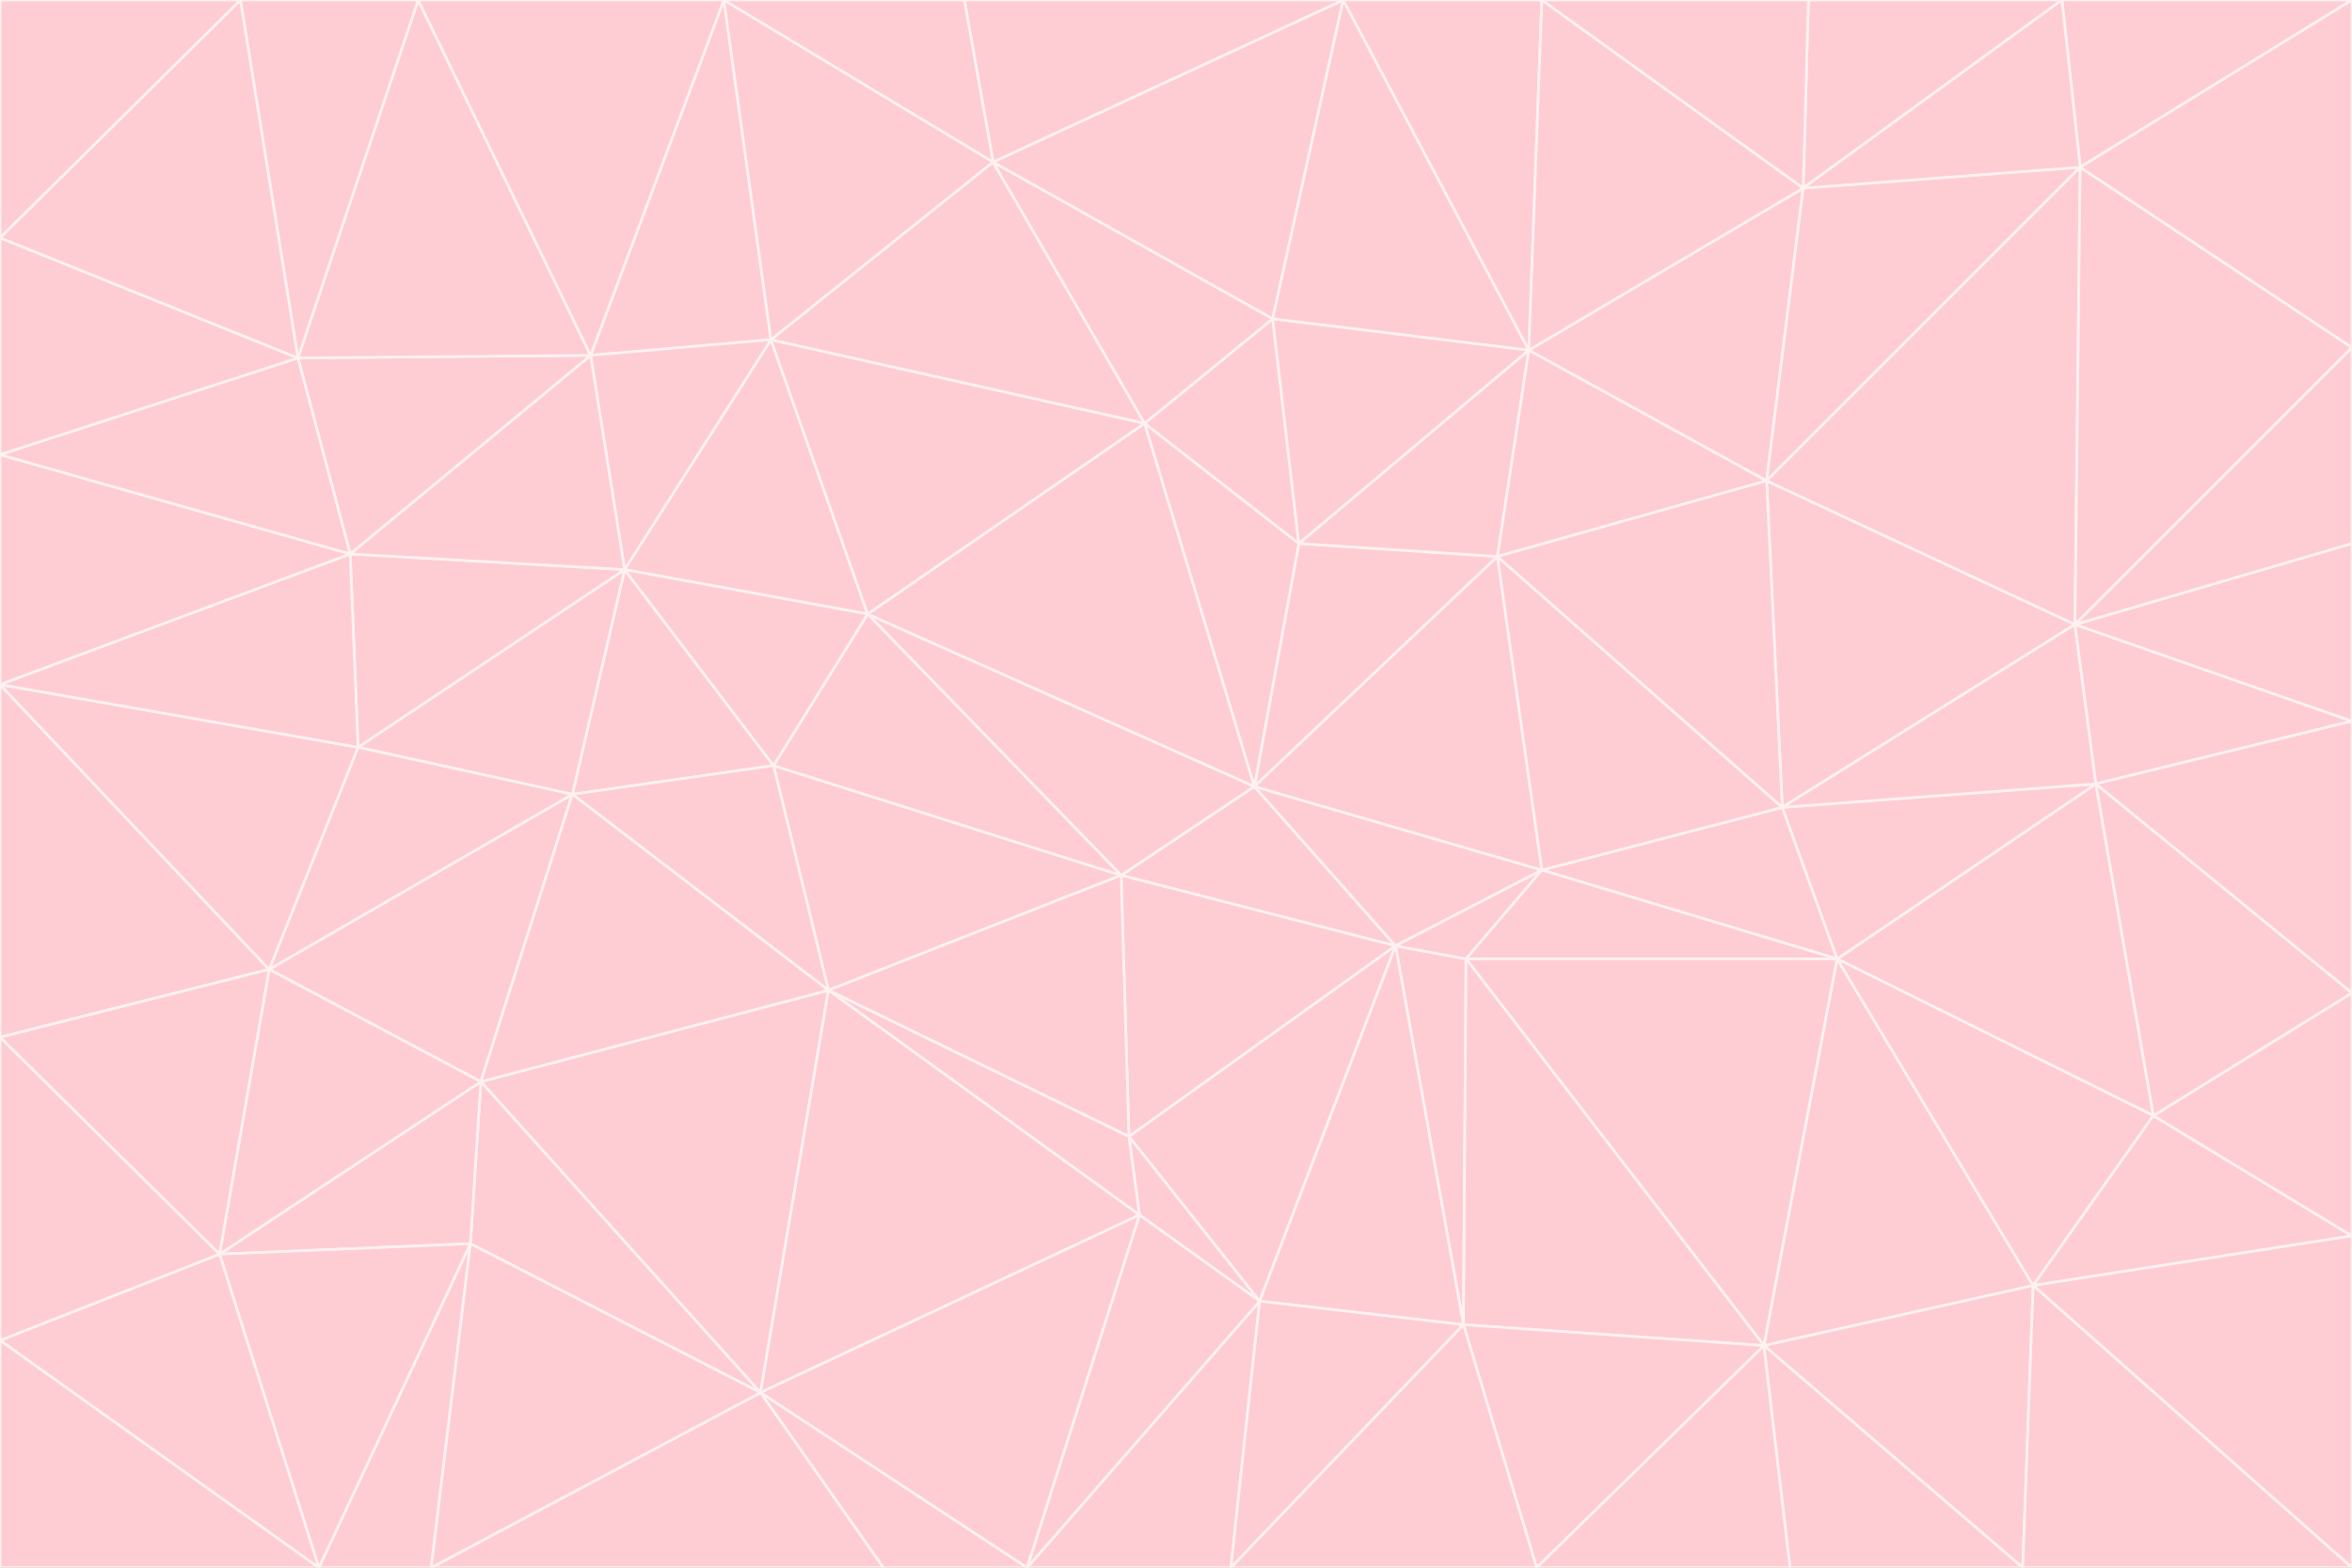 <svg id="visual" viewBox="0 0 900 600" width="900" height="600" xmlns="http://www.w3.org/2000/svg" xmlns:xlink="http://www.w3.org/1999/xlink" version="1.1"><rect x="0" y="0" width="900" height="600" fill="#333333" stroke="none"/><g stroke-width="1" stroke-linejoin="bevel"><path d="M480 301L429 335L534 362Z" fill="#fecdd3" stroke="#fff1f2"></path><path d="M534 362L590 333L480 301Z" fill="#fecdd3" stroke="#fff1f2"></path><path d="M429 335L432 435L534 362Z" fill="#fecdd3" stroke="#fff1f2"></path><path d="M534 362L560 507L561 367Z" fill="#fecdd3" stroke="#fff1f2"></path><path d="M561 367L590 333L534 362Z" fill="#fecdd3" stroke="#fff1f2"></path><path d="M432 435L482 498L534 362Z" fill="#fecdd3" stroke="#fff1f2"></path><path d="M436 465L482 498L432 435Z" fill="#fecdd3" stroke="#fff1f2"></path><path d="M703 367L682 309L590 333Z" fill="#fecdd3" stroke="#fff1f2"></path><path d="M573 213L497 208L480 301Z" fill="#fecdd3" stroke="#fff1f2"></path><path d="M480 301L332 235L429 335Z" fill="#fecdd3" stroke="#fff1f2"></path><path d="M296 293L317 379L429 335Z" fill="#fecdd3" stroke="#fff1f2"></path><path d="M429 335L317 379L432 435Z" fill="#fecdd3" stroke="#fff1f2"></path><path d="M432 435L317 379L436 465Z" fill="#fecdd3" stroke="#fff1f2"></path><path d="M590 333L573 213L480 301Z" fill="#fecdd3" stroke="#fff1f2"></path><path d="M482 498L560 507L534 362Z" fill="#fecdd3" stroke="#fff1f2"></path><path d="M438 162L332 235L480 301Z" fill="#fecdd3" stroke="#fff1f2"></path><path d="M332 235L296 293L429 335Z" fill="#fecdd3" stroke="#fff1f2"></path><path d="M497 208L438 162L480 301Z" fill="#fecdd3" stroke="#fff1f2"></path><path d="M487 122L438 162L497 208Z" fill="#fecdd3" stroke="#fff1f2"></path><path d="M703 367L590 333L561 367Z" fill="#fecdd3" stroke="#fff1f2"></path><path d="M590 333L682 309L573 213Z" fill="#fecdd3" stroke="#fff1f2"></path><path d="M675 515L703 367L561 367Z" fill="#fecdd3" stroke="#fff1f2"></path><path d="M585 134L497 208L573 213Z" fill="#fecdd3" stroke="#fff1f2"></path><path d="M585 134L487 122L497 208Z" fill="#fecdd3" stroke="#fff1f2"></path><path d="M295 130L239 218L332 235Z" fill="#fecdd3" stroke="#fff1f2"></path><path d="M393 600L471 600L482 498Z" fill="#fecdd3" stroke="#fff1f2"></path><path d="M482 498L471 600L560 507Z" fill="#fecdd3" stroke="#fff1f2"></path><path d="M560 507L675 515L561 367Z" fill="#fecdd3" stroke="#fff1f2"></path><path d="M393 600L482 498L436 465Z" fill="#fecdd3" stroke="#fff1f2"></path><path d="M676 184L585 134L573 213Z" fill="#fecdd3" stroke="#fff1f2"></path><path d="M588 600L675 515L560 507Z" fill="#fecdd3" stroke="#fff1f2"></path><path d="M184 414L291 533L317 379Z" fill="#fecdd3" stroke="#fff1f2"></path><path d="M317 379L291 533L436 465Z" fill="#fecdd3" stroke="#fff1f2"></path><path d="M291 533L393 600L436 465Z" fill="#fecdd3" stroke="#fff1f2"></path><path d="M794 239L676 184L682 309Z" fill="#fecdd3" stroke="#fff1f2"></path><path d="M682 309L676 184L573 213Z" fill="#fecdd3" stroke="#fff1f2"></path><path d="M239 218L219 304L296 293Z" fill="#fecdd3" stroke="#fff1f2"></path><path d="M296 293L219 304L317 379Z" fill="#fecdd3" stroke="#fff1f2"></path><path d="M239 218L296 293L332 235Z" fill="#fecdd3" stroke="#fff1f2"></path><path d="M471 600L588 600L560 507Z" fill="#fecdd3" stroke="#fff1f2"></path><path d="M295 130L332 235L438 162Z" fill="#fecdd3" stroke="#fff1f2"></path><path d="M291 533L338 600L393 600Z" fill="#fecdd3" stroke="#fff1f2"></path><path d="M380 62L295 130L438 162Z" fill="#fecdd3" stroke="#fff1f2"></path><path d="M103 371L184 414L219 304Z" fill="#fecdd3" stroke="#fff1f2"></path><path d="M219 304L184 414L317 379Z" fill="#fecdd3" stroke="#fff1f2"></path><path d="M291 533L165 600L338 600Z" fill="#fecdd3" stroke="#fff1f2"></path><path d="M487 122L380 62L438 162Z" fill="#fecdd3" stroke="#fff1f2"></path><path d="M514 0L380 62L487 122Z" fill="#fecdd3" stroke="#fff1f2"></path><path d="M588 600L685 600L675 515Z" fill="#fecdd3" stroke="#fff1f2"></path><path d="M824 427L802 300L703 367Z" fill="#fecdd3" stroke="#fff1f2"></path><path d="M184 414L180 476L291 533Z" fill="#fecdd3" stroke="#fff1f2"></path><path d="M778 492L703 367L675 515Z" fill="#fecdd3" stroke="#fff1f2"></path><path d="M703 367L802 300L682 309Z" fill="#fecdd3" stroke="#fff1f2"></path><path d="M774 600L778 492L675 515Z" fill="#fecdd3" stroke="#fff1f2"></path><path d="M802 300L794 239L682 309Z" fill="#fecdd3" stroke="#fff1f2"></path><path d="M676 184L690 72L585 134Z" fill="#fecdd3" stroke="#fff1f2"></path><path d="M277 0L226 136L295 130Z" fill="#fecdd3" stroke="#fff1f2"></path><path d="M295 130L226 136L239 218Z" fill="#fecdd3" stroke="#fff1f2"></path><path d="M239 218L137 286L219 304Z" fill="#fecdd3" stroke="#fff1f2"></path><path d="M134 212L137 286L239 218Z" fill="#fecdd3" stroke="#fff1f2"></path><path d="M184 414L84 480L180 476Z" fill="#fecdd3" stroke="#fff1f2"></path><path d="M778 492L824 427L703 367Z" fill="#fecdd3" stroke="#fff1f2"></path><path d="M802 300L900 276L794 239Z" fill="#fecdd3" stroke="#fff1f2"></path><path d="M796 64L690 72L676 184Z" fill="#fecdd3" stroke="#fff1f2"></path><path d="M585 134L514 0L487 122Z" fill="#fecdd3" stroke="#fff1f2"></path><path d="M590 0L514 0L585 134Z" fill="#fecdd3" stroke="#fff1f2"></path><path d="M690 72L590 0L585 134Z" fill="#fecdd3" stroke="#fff1f2"></path><path d="M380 62L277 0L295 130Z" fill="#fecdd3" stroke="#fff1f2"></path><path d="M514 0L369 0L380 62Z" fill="#fecdd3" stroke="#fff1f2"></path><path d="M226 136L134 212L239 218Z" fill="#fecdd3" stroke="#fff1f2"></path><path d="M114 137L134 212L226 136Z" fill="#fecdd3" stroke="#fff1f2"></path><path d="M0 397L103 371L0 262Z" fill="#fecdd3" stroke="#fff1f2"></path><path d="M137 286L103 371L219 304Z" fill="#fecdd3" stroke="#fff1f2"></path><path d="M685 600L774 600L675 515Z" fill="#fecdd3" stroke="#fff1f2"></path><path d="M778 492L900 473L824 427Z" fill="#fecdd3" stroke="#fff1f2"></path><path d="M122 600L165 600L180 476Z" fill="#fecdd3" stroke="#fff1f2"></path><path d="M180 476L165 600L291 533Z" fill="#fecdd3" stroke="#fff1f2"></path><path d="M369 0L277 0L380 62Z" fill="#fecdd3" stroke="#fff1f2"></path><path d="M789 0L692 0L690 72Z" fill="#fecdd3" stroke="#fff1f2"></path><path d="M690 72L692 0L590 0Z" fill="#fecdd3" stroke="#fff1f2"></path><path d="M103 371L84 480L184 414Z" fill="#fecdd3" stroke="#fff1f2"></path><path d="M900 473L900 380L824 427Z" fill="#fecdd3" stroke="#fff1f2"></path><path d="M824 427L900 380L802 300Z" fill="#fecdd3" stroke="#fff1f2"></path><path d="M794 239L796 64L676 184Z" fill="#fecdd3" stroke="#fff1f2"></path><path d="M160 0L114 137L226 136Z" fill="#fecdd3" stroke="#fff1f2"></path><path d="M0 262L103 371L137 286Z" fill="#fecdd3" stroke="#fff1f2"></path><path d="M103 371L0 397L84 480Z" fill="#fecdd3" stroke="#fff1f2"></path><path d="M900 380L900 276L802 300Z" fill="#fecdd3" stroke="#fff1f2"></path><path d="M900 133L796 64L794 239Z" fill="#fecdd3" stroke="#fff1f2"></path><path d="M84 480L122 600L180 476Z" fill="#fecdd3" stroke="#fff1f2"></path><path d="M900 600L900 473L778 492Z" fill="#fecdd3" stroke="#fff1f2"></path><path d="M900 276L900 208L794 239Z" fill="#fecdd3" stroke="#fff1f2"></path><path d="M900 0L789 0L796 64Z" fill="#fecdd3" stroke="#fff1f2"></path><path d="M796 64L789 0L690 72Z" fill="#fecdd3" stroke="#fff1f2"></path><path d="M900 208L900 133L794 239Z" fill="#fecdd3" stroke="#fff1f2"></path><path d="M277 0L160 0L226 136Z" fill="#fecdd3" stroke="#fff1f2"></path><path d="M0 262L137 286L134 212Z" fill="#fecdd3" stroke="#fff1f2"></path><path d="M84 480L0 513L122 600Z" fill="#fecdd3" stroke="#fff1f2"></path><path d="M0 262L134 212L0 174Z" fill="#fecdd3" stroke="#fff1f2"></path><path d="M774 600L900 600L778 492Z" fill="#fecdd3" stroke="#fff1f2"></path><path d="M0 174L134 212L114 137Z" fill="#fecdd3" stroke="#fff1f2"></path><path d="M0 397L0 513L84 480Z" fill="#fecdd3" stroke="#fff1f2"></path><path d="M0 91L0 174L114 137Z" fill="#fecdd3" stroke="#fff1f2"></path><path d="M160 0L92 0L114 137Z" fill="#fecdd3" stroke="#fff1f2"></path><path d="M0 513L0 600L122 600Z" fill="#fecdd3" stroke="#fff1f2"></path><path d="M92 0L0 91L114 137Z" fill="#fecdd3" stroke="#fff1f2"></path><path d="M900 133L900 0L796 64Z" fill="#fecdd3" stroke="#fff1f2"></path><path d="M92 0L0 0L0 91Z" fill="#fecdd3" stroke="#fff1f2"></path></g></svg>